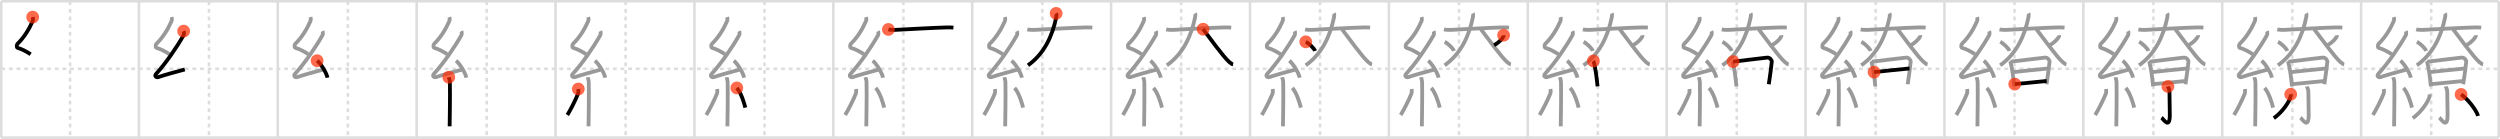 <svg width="1962px" height="109px" viewBox="0 0 1962 109" xmlns="http://www.w3.org/2000/svg" xmlns:xlink="http://www.w3.org/1999/xlink" xml:space="preserve" version="1.1"  baseProfile="full">
<line x1="1" y1="1" x2="1961" y2="1" style="stroke:#ddd;stroke-width:2" />
<line x1="1" y1="1" x2="1" y2="108" style="stroke:#ddd;stroke-width:2" />
<line x1="1" y1="108" x2="1961" y2="108" style="stroke:#ddd;stroke-width:2" />
<line x1="1961" y1="1" x2="1961" y2="108" style="stroke:#ddd;stroke-width:2" />
<line x1="109" y1="1" x2="109" y2="108" style="stroke:#ddd;stroke-width:2" />
<line x1="218" y1="1" x2="218" y2="108" style="stroke:#ddd;stroke-width:2" />
<line x1="327" y1="1" x2="327" y2="108" style="stroke:#ddd;stroke-width:2" />
<line x1="436" y1="1" x2="436" y2="108" style="stroke:#ddd;stroke-width:2" />
<line x1="545" y1="1" x2="545" y2="108" style="stroke:#ddd;stroke-width:2" />
<line x1="654" y1="1" x2="654" y2="108" style="stroke:#ddd;stroke-width:2" />
<line x1="763" y1="1" x2="763" y2="108" style="stroke:#ddd;stroke-width:2" />
<line x1="872" y1="1" x2="872" y2="108" style="stroke:#ddd;stroke-width:2" />
<line x1="981" y1="1" x2="981" y2="108" style="stroke:#ddd;stroke-width:2" />
<line x1="1090" y1="1" x2="1090" y2="108" style="stroke:#ddd;stroke-width:2" />
<line x1="1199" y1="1" x2="1199" y2="108" style="stroke:#ddd;stroke-width:2" />
<line x1="1308" y1="1" x2="1308" y2="108" style="stroke:#ddd;stroke-width:2" />
<line x1="1417" y1="1" x2="1417" y2="108" style="stroke:#ddd;stroke-width:2" />
<line x1="1526" y1="1" x2="1526" y2="108" style="stroke:#ddd;stroke-width:2" />
<line x1="1635" y1="1" x2="1635" y2="108" style="stroke:#ddd;stroke-width:2" />
<line x1="1744" y1="1" x2="1744" y2="108" style="stroke:#ddd;stroke-width:2" />
<line x1="1853" y1="1" x2="1853" y2="108" style="stroke:#ddd;stroke-width:2" />
<line x1="1" y1="54" x2="1961" y2="54" style="stroke:#ddd;stroke-width:2;stroke-dasharray:3 3" />
<line x1="55" y1="1" x2="55" y2="108" style="stroke:#ddd;stroke-width:2;stroke-dasharray:3 3" />
<line x1="164" y1="1" x2="164" y2="108" style="stroke:#ddd;stroke-width:2;stroke-dasharray:3 3" />
<line x1="273" y1="1" x2="273" y2="108" style="stroke:#ddd;stroke-width:2;stroke-dasharray:3 3" />
<line x1="382" y1="1" x2="382" y2="108" style="stroke:#ddd;stroke-width:2;stroke-dasharray:3 3" />
<line x1="491" y1="1" x2="491" y2="108" style="stroke:#ddd;stroke-width:2;stroke-dasharray:3 3" />
<line x1="600" y1="1" x2="600" y2="108" style="stroke:#ddd;stroke-width:2;stroke-dasharray:3 3" />
<line x1="709" y1="1" x2="709" y2="108" style="stroke:#ddd;stroke-width:2;stroke-dasharray:3 3" />
<line x1="818" y1="1" x2="818" y2="108" style="stroke:#ddd;stroke-width:2;stroke-dasharray:3 3" />
<line x1="927" y1="1" x2="927" y2="108" style="stroke:#ddd;stroke-width:2;stroke-dasharray:3 3" />
<line x1="1036" y1="1" x2="1036" y2="108" style="stroke:#ddd;stroke-width:2;stroke-dasharray:3 3" />
<line x1="1145" y1="1" x2="1145" y2="108" style="stroke:#ddd;stroke-width:2;stroke-dasharray:3 3" />
<line x1="1254" y1="1" x2="1254" y2="108" style="stroke:#ddd;stroke-width:2;stroke-dasharray:3 3" />
<line x1="1363" y1="1" x2="1363" y2="108" style="stroke:#ddd;stroke-width:2;stroke-dasharray:3 3" />
<line x1="1472" y1="1" x2="1472" y2="108" style="stroke:#ddd;stroke-width:2;stroke-dasharray:3 3" />
<line x1="1581" y1="1" x2="1581" y2="108" style="stroke:#ddd;stroke-width:2;stroke-dasharray:3 3" />
<line x1="1690" y1="1" x2="1690" y2="108" style="stroke:#ddd;stroke-width:2;stroke-dasharray:3 3" />
<line x1="1799" y1="1" x2="1799" y2="108" style="stroke:#ddd;stroke-width:2;stroke-dasharray:3 3" />
<line x1="1908" y1="1" x2="1908" y2="108" style="stroke:#ddd;stroke-width:2;stroke-dasharray:3 3" />
<path d="M25.64,13.42c0.37,1.23,0.39,2.15-0.19,3.5c-2.55,5.93-6.77,12.75-11.75,17.49c-0.69,0.66-0.74,2.85,0,3.09c3.94,1.23,6.97,2.86,10.35,5.12" style="fill:none;stroke:black;stroke-width:3" />
<circle cx="25.64" cy="13.42" r="5" stroke-width="0" fill="#FF2A00" opacity="0.7" />
<path d="M134.64,13.42c0.37,1.23,0.39,2.15-0.19,3.5c-2.55,5.93-6.77,12.75-11.75,17.49c-0.69,0.66-0.74,2.85,0,3.09c3.94,1.23,6.97,2.86,10.35,5.12" style="fill:none;stroke:#999;stroke-width:3" />
<path d="M144.14,24.43c0.28,0.58,0.35,2.46,0,3.09c-5.46,9.73-14.08,22.18-21.61,30.44c-1.72,1.89,0.43,2.98,1.55,2.59c4.71-1.61,14.88-4.49,20.93-6.03" style="fill:none;stroke:black;stroke-width:3" />
<circle cx="144.14" cy="24.43" r="5" stroke-width="0" fill="#FF2A00" opacity="0.7" />
<path d="M243.64,13.42c0.37,1.23,0.39,2.15-0.19,3.5c-2.55,5.93-6.77,12.75-11.75,17.49c-0.69,0.66-0.74,2.85,0,3.09c3.94,1.23,6.97,2.86,10.35,5.12" style="fill:none;stroke:#999;stroke-width:3" />
<path d="M253.14,24.43c0.28,0.58,0.35,2.46,0,3.09c-5.46,9.73-14.08,22.18-21.61,30.44c-1.72,1.89,0.43,2.98,1.55,2.59c4.71-1.61,14.88-4.49,20.93-6.03" style="fill:none;stroke:#999;stroke-width:3" />
<path d="M248.88,47.63c3.04,2.44,7.36,9.54,8.12,13.33" style="fill:none;stroke:black;stroke-width:3" />
<circle cx="248.88" cy="47.63" r="5" stroke-width="0" fill="#FF2A00" opacity="0.7" />
<path d="M352.64,13.42c0.37,1.23,0.39,2.15-0.19,3.5c-2.55,5.93-6.77,12.75-11.75,17.49c-0.69,0.66-0.74,2.85,0,3.09c3.94,1.23,6.97,2.86,10.35,5.12" style="fill:none;stroke:#999;stroke-width:3" />
<path d="M362.14,24.43c0.28,0.58,0.35,2.46,0,3.09c-5.46,9.73-14.08,22.18-21.61,30.44c-1.72,1.89,0.43,2.98,1.55,2.59c4.71-1.61,14.88-4.49,20.93-6.03" style="fill:none;stroke:#999;stroke-width:3" />
<path d="M357.88,47.63c3.04,2.44,7.36,9.54,8.12,13.33" style="fill:none;stroke:#999;stroke-width:3" />
<path d="M352.21,60.62c0.06,0.36,0.8,1.85,0.85,4.09c0.27,10.79-0.18,30.79-0.18,34.46" style="fill:none;stroke:black;stroke-width:3" />
<circle cx="352.21" cy="60.62" r="5" stroke-width="0" fill="#FF2A00" opacity="0.7" />
<path d="M461.64,13.42c0.37,1.23,0.39,2.15-0.19,3.5c-2.55,5.93-6.77,12.75-11.75,17.49c-0.69,0.66-0.74,2.85,0,3.09c3.94,1.23,6.97,2.86,10.35,5.12" style="fill:none;stroke:#999;stroke-width:3" />
<path d="M471.14,24.43c0.28,0.58,0.35,2.46,0,3.09c-5.46,9.73-14.08,22.18-21.61,30.44c-1.72,1.89,0.43,2.98,1.55,2.59c4.71-1.61,14.88-4.49,20.93-6.03" style="fill:none;stroke:#999;stroke-width:3" />
<path d="M466.88,47.63c3.04,2.44,7.36,9.54,8.12,13.33" style="fill:none;stroke:#999;stroke-width:3" />
<path d="M461.21,60.62c0.06,0.36,0.8,1.85,0.85,4.09c0.27,10.79-0.18,30.79-0.18,34.46" style="fill:none;stroke:#999;stroke-width:3" />
<path d="M453.86,69.85c0.14,0.96,0.12,2.84-0.14,3.52C452.0,77.83,447.69,86.42,445.25,90.25" style="fill:none;stroke:black;stroke-width:3" />
<circle cx="453.86" cy="69.85" r="5" stroke-width="0" fill="#FF2A00" opacity="0.7" />
<path d="M570.64,13.42c0.37,1.23,0.39,2.15-0.19,3.5c-2.55,5.93-6.77,12.75-11.75,17.49c-0.69,0.66-0.74,2.85,0,3.09c3.94,1.23,6.97,2.86,10.35,5.12" style="fill:none;stroke:#999;stroke-width:3" />
<path d="M580.14,24.43c0.28,0.58,0.35,2.46,0,3.09c-5.46,9.73-14.08,22.18-21.61,30.44c-1.72,1.89,0.43,2.98,1.55,2.59c4.71-1.61,14.88-4.49,20.93-6.03" style="fill:none;stroke:#999;stroke-width:3" />
<path d="M575.88,47.63c3.04,2.44,7.36,9.54,8.12,13.33" style="fill:none;stroke:#999;stroke-width:3" />
<path d="M570.21,60.62c0.06,0.36,0.8,1.85,0.85,4.09c0.27,10.79-0.18,30.79-0.18,34.46" style="fill:none;stroke:#999;stroke-width:3" />
<path d="M562.86,69.85c0.14,0.96,0.12,2.84-0.14,3.52C561.0,77.83,556.69,86.42,554.25,90.25" style="fill:none;stroke:#999;stroke-width:3" />
<path d="M578.25,69c3.34,3.66,5.9,12.16,6.67,15.47" style="fill:none;stroke:black;stroke-width:3" />
<circle cx="578.25" cy="69.0" r="5" stroke-width="0" fill="#FF2A00" opacity="0.7" />
<path d="M679.64,13.42c0.37,1.23,0.39,2.15-0.19,3.5c-2.55,5.93-6.77,12.75-11.75,17.49c-0.69,0.66-0.74,2.85,0,3.09c3.94,1.23,6.97,2.86,10.35,5.12" style="fill:none;stroke:#999;stroke-width:3" />
<path d="M689.14,24.43c0.28,0.58,0.35,2.46,0,3.09c-5.46,9.73-14.08,22.18-21.61,30.44c-1.72,1.89,0.43,2.98,1.55,2.59c4.71-1.61,14.88-4.49,20.93-6.03" style="fill:none;stroke:#999;stroke-width:3" />
<path d="M684.88,47.63c3.04,2.44,7.36,9.54,8.12,13.33" style="fill:none;stroke:#999;stroke-width:3" />
<path d="M679.21,60.62c0.06,0.36,0.8,1.85,0.85,4.09c0.27,10.79-0.18,30.79-0.18,34.46" style="fill:none;stroke:#999;stroke-width:3" />
<path d="M671.86,69.85c0.14,0.96,0.12,2.84-0.14,3.52C670.0,77.83,665.69,86.42,663.25,90.25" style="fill:none;stroke:#999;stroke-width:3" />
<path d="M687.25,69c3.34,3.66,5.9,12.16,6.67,15.47" style="fill:none;stroke:#999;stroke-width:3" />
<path d="M697.21,23.1c0.89,0.21,3.27,0.47,5.16,0.37c12.79-0.64,29.06-1.63,40.54-1.94c1.97-0.05,3.56-0.03,5.34,0.14" style="fill:none;stroke:black;stroke-width:3" />
<circle cx="697.21" cy="23.1" r="5" stroke-width="0" fill="#FF2A00" opacity="0.7" />
<path d="M788.64,13.42c0.37,1.23,0.39,2.15-0.19,3.5c-2.55,5.93-6.77,12.75-11.75,17.49c-0.69,0.66-0.74,2.85,0,3.09c3.94,1.23,6.97,2.86,10.35,5.12" style="fill:none;stroke:#999;stroke-width:3" />
<path d="M798.14,24.43c0.28,0.58,0.35,2.46,0,3.09c-5.46,9.73-14.08,22.18-21.61,30.44c-1.72,1.89,0.43,2.98,1.55,2.59c4.71-1.61,14.88-4.49,20.93-6.03" style="fill:none;stroke:#999;stroke-width:3" />
<path d="M793.88,47.63c3.04,2.44,7.36,9.54,8.12,13.33" style="fill:none;stroke:#999;stroke-width:3" />
<path d="M788.21,60.62c0.06,0.36,0.8,1.85,0.85,4.09c0.27,10.79-0.18,30.79-0.18,34.46" style="fill:none;stroke:#999;stroke-width:3" />
<path d="M780.86,69.85c0.14,0.96,0.12,2.84-0.14,3.52C779.0,77.83,774.69,86.42,772.25,90.25" style="fill:none;stroke:#999;stroke-width:3" />
<path d="M796.25,69c3.34,3.66,5.9,12.16,6.67,15.47" style="fill:none;stroke:#999;stroke-width:3" />
<path d="M806.21,23.1c0.89,0.21,3.27,0.47,5.16,0.37c12.79-0.64,29.06-1.63,40.54-1.94c1.97-0.05,3.56-0.03,5.34,0.14" style="fill:none;stroke:#999;stroke-width:3" />
<path d="M828.85,10.5c0.33,0.56,0.36,1.68,0.12,2.86c-3.04,14.93-9.5,28.87-22.22,37.89" style="fill:none;stroke:black;stroke-width:3" />
<circle cx="828.85" cy="10.5" r="5" stroke-width="0" fill="#FF2A00" opacity="0.7" />
<path d="M897.64,13.42c0.37,1.23,0.39,2.15-0.19,3.5c-2.55,5.93-6.77,12.75-11.75,17.49c-0.69,0.66-0.74,2.85,0,3.09c3.94,1.23,6.97,2.86,10.35,5.12" style="fill:none;stroke:#999;stroke-width:3" />
<path d="M907.14,24.43c0.28,0.58,0.35,2.46,0,3.09c-5.46,9.73-14.08,22.18-21.61,30.44c-1.72,1.89,0.43,2.98,1.55,2.59c4.71-1.61,14.88-4.49,20.93-6.03" style="fill:none;stroke:#999;stroke-width:3" />
<path d="M902.88,47.63c3.04,2.44,7.36,9.54,8.12,13.33" style="fill:none;stroke:#999;stroke-width:3" />
<path d="M897.21,60.62c0.06,0.36,0.8,1.85,0.85,4.09c0.27,10.79-0.18,30.79-0.18,34.46" style="fill:none;stroke:#999;stroke-width:3" />
<path d="M889.86,69.85c0.14,0.96,0.12,2.84-0.14,3.52C888.0,77.83,883.69,86.42,881.25,90.25" style="fill:none;stroke:#999;stroke-width:3" />
<path d="M905.25,69c3.34,3.66,5.9,12.16,6.67,15.47" style="fill:none;stroke:#999;stroke-width:3" />
<path d="M915.21,23.1c0.89,0.21,3.27,0.47,5.16,0.37c12.79-0.64,29.06-1.63,40.54-1.94c1.97-0.05,3.56-0.03,5.34,0.14" style="fill:none;stroke:#999;stroke-width:3" />
<path d="M937.85,10.5c0.33,0.56,0.36,1.68,0.12,2.86c-3.04,14.93-9.5,28.87-22.22,37.89" style="fill:none;stroke:#999;stroke-width:3" />
<path d="M944.18,22.92c4.77,6.13,15.89,21.74,20.65,25.84c1.62,1.39,2.18,1.6,2.92,1.73" style="fill:none;stroke:black;stroke-width:3" />
<circle cx="944.18" cy="22.92" r="5" stroke-width="0" fill="#FF2A00" opacity="0.7" />
<path d="M1006.64,13.42c0.37,1.23,0.39,2.15-0.19,3.5c-2.55,5.93-6.77,12.75-11.75,17.49c-0.69,0.66-0.74,2.85,0,3.09c3.94,1.23,6.97,2.86,10.35,5.12" style="fill:none;stroke:#999;stroke-width:3" />
<path d="M1016.14,24.43c0.28,0.58,0.35,2.46,0,3.09c-5.46,9.73-14.08,22.18-21.61,30.44c-1.72,1.89,0.43,2.98,1.55,2.59c4.71-1.61,14.88-4.49,20.93-6.03" style="fill:none;stroke:#999;stroke-width:3" />
<path d="M1011.88,47.63c3.04,2.44,7.36,9.54,8.12,13.33" style="fill:none;stroke:#999;stroke-width:3" />
<path d="M1006.21,60.62c0.06,0.36,0.8,1.85,0.85,4.09c0.27,10.79-0.18,30.79-0.18,34.46" style="fill:none;stroke:#999;stroke-width:3" />
<path d="M998.86,69.85c0.14,0.96,0.12,2.84-0.14,3.52C997.0,77.83,992.69,86.42,990.25,90.25" style="fill:none;stroke:#999;stroke-width:3" />
<path d="M1014.25,69c3.34,3.66,5.9,12.16,6.67,15.47" style="fill:none;stroke:#999;stroke-width:3" />
<path d="M1024.21,23.1c0.89,0.21,3.27,0.47,5.16,0.37c12.79-0.64,29.06-1.63,40.54-1.94c1.97-0.05,3.56-0.03,5.34,0.14" style="fill:none;stroke:#999;stroke-width:3" />
<path d="M1046.85,10.5c0.33,0.56,0.36,1.68,0.12,2.86c-3.04,14.93-9.5,28.87-22.22,37.89" style="fill:none;stroke:#999;stroke-width:3" />
<path d="M1053.18,22.92c4.77,6.13,15.89,21.74,20.65,25.84c1.62,1.39,2.18,1.6,2.92,1.73" style="fill:none;stroke:#999;stroke-width:3" />
<path d="M1024.77,32.83c2.57,1.26,6.65,5.18,7.29,7.13" style="fill:none;stroke:black;stroke-width:3" />
<circle cx="1024.77" cy="32.83" r="5" stroke-width="0" fill="#FF2A00" opacity="0.7" />
<path d="M1115.64,13.42c0.37,1.23,0.39,2.15-0.19,3.5c-2.55,5.93-6.77,12.75-11.75,17.49c-0.69,0.66-0.74,2.85,0,3.09c3.94,1.23,6.97,2.86,10.35,5.12" style="fill:none;stroke:#999;stroke-width:3" />
<path d="M1125.14,24.43c0.28,0.58,0.35,2.46,0,3.09c-5.46,9.73-14.08,22.18-21.61,30.44c-1.72,1.89,0.43,2.98,1.55,2.59c4.71-1.61,14.88-4.49,20.93-6.03" style="fill:none;stroke:#999;stroke-width:3" />
<path d="M1120.88,47.63c3.04,2.44,7.36,9.54,8.12,13.33" style="fill:none;stroke:#999;stroke-width:3" />
<path d="M1115.21,60.62c0.06,0.36,0.8,1.85,0.85,4.09c0.27,10.79-0.18,30.79-0.18,34.46" style="fill:none;stroke:#999;stroke-width:3" />
<path d="M1107.86,69.85c0.14,0.96,0.12,2.84-0.14,3.52C1106.0,77.83,1101.69,86.42,1099.25,90.25" style="fill:none;stroke:#999;stroke-width:3" />
<path d="M1123.25,69c3.34,3.66,5.9,12.16,6.67,15.47" style="fill:none;stroke:#999;stroke-width:3" />
<path d="M1133.21,23.1c0.89,0.21,3.27,0.47,5.16,0.37c12.79-0.64,29.06-1.63,40.54-1.94c1.97-0.05,3.56-0.03,5.34,0.14" style="fill:none;stroke:#999;stroke-width:3" />
<path d="M1155.85,10.5c0.33,0.56,0.36,1.68,0.12,2.86c-3.04,14.93-9.5,28.87-22.22,37.89" style="fill:none;stroke:#999;stroke-width:3" />
<path d="M1162.18,22.92c4.77,6.13,15.89,21.74,20.65,25.84c1.62,1.39,2.18,1.6,2.92,1.73" style="fill:none;stroke:#999;stroke-width:3" />
<path d="M1133.77,32.83c2.57,1.26,6.65,5.18,7.29,7.13" style="fill:none;stroke:#999;stroke-width:3" />
<path d="M1180.03,27.64c0.02,0.18,0.04,0.48-0.04,0.74c-0.51,1.56-3.43,4.99-7.43,7.08" style="fill:none;stroke:black;stroke-width:3" />
<circle cx="1180.03" cy="27.64" r="5" stroke-width="0" fill="#FF2A00" opacity="0.7" />
<path d="M1224.64,13.42c0.37,1.23,0.39,2.15-0.19,3.5c-2.55,5.93-6.77,12.75-11.75,17.49c-0.69,0.66-0.74,2.85,0,3.09c3.94,1.23,6.97,2.86,10.35,5.12" style="fill:none;stroke:#999;stroke-width:3" />
<path d="M1234.14,24.43c0.28,0.58,0.35,2.46,0,3.09c-5.46,9.73-14.08,22.18-21.61,30.44c-1.72,1.89,0.43,2.98,1.55,2.59c4.71-1.61,14.88-4.49,20.93-6.03" style="fill:none;stroke:#999;stroke-width:3" />
<path d="M1229.88,47.63c3.04,2.44,7.36,9.54,8.12,13.33" style="fill:none;stroke:#999;stroke-width:3" />
<path d="M1224.21,60.62c0.06,0.36,0.8,1.85,0.85,4.09c0.27,10.79-0.18,30.79-0.18,34.46" style="fill:none;stroke:#999;stroke-width:3" />
<path d="M1216.86,69.85c0.14,0.96,0.12,2.84-0.14,3.52C1215.0,77.83,1210.69,86.42,1208.25,90.25" style="fill:none;stroke:#999;stroke-width:3" />
<path d="M1232.25,69c3.34,3.66,5.9,12.16,6.67,15.47" style="fill:none;stroke:#999;stroke-width:3" />
<path d="M1242.21,23.1c0.89,0.21,3.27,0.47,5.16,0.37c12.79-0.64,29.06-1.63,40.54-1.94c1.97-0.05,3.56-0.03,5.34,0.14" style="fill:none;stroke:#999;stroke-width:3" />
<path d="M1264.85,10.5c0.33,0.56,0.36,1.68,0.12,2.86c-3.04,14.93-9.5,28.87-22.22,37.89" style="fill:none;stroke:#999;stroke-width:3" />
<path d="M1271.18,22.92c4.77,6.13,15.89,21.74,20.65,25.84c1.62,1.39,2.18,1.6,2.92,1.73" style="fill:none;stroke:#999;stroke-width:3" />
<path d="M1242.77,32.83c2.57,1.26,6.65,5.18,7.29,7.13" style="fill:none;stroke:#999;stroke-width:3" />
<path d="M1289.03,27.64c0.02,0.18,0.04,0.48-0.04,0.74c-0.51,1.56-3.43,4.99-7.43,7.08" style="fill:none;stroke:#999;stroke-width:3" />
<path d="M1250.49,47.84c0.25,0.38,0.25,0.65,0.39,1.13c1.12,3.95,2.18,11.44,2.88,18.82" style="fill:none;stroke:black;stroke-width:3" />
<circle cx="1250.49" cy="47.84" r="5" stroke-width="0" fill="#FF2A00" opacity="0.7" />
<path d="M1333.64,13.42c0.37,1.23,0.39,2.15-0.19,3.5c-2.55,5.93-6.77,12.75-11.75,17.49c-0.69,0.66-0.74,2.85,0,3.09c3.94,1.23,6.97,2.86,10.35,5.12" style="fill:none;stroke:#999;stroke-width:3" />
<path d="M1343.14,24.43c0.28,0.58,0.35,2.46,0,3.09c-5.46,9.73-14.08,22.18-21.61,30.44c-1.72,1.89,0.43,2.98,1.55,2.59c4.71-1.61,14.88-4.49,20.93-6.03" style="fill:none;stroke:#999;stroke-width:3" />
<path d="M1338.88,47.63c3.04,2.44,7.36,9.54,8.12,13.33" style="fill:none;stroke:#999;stroke-width:3" />
<path d="M1333.21,60.62c0.06,0.36,0.8,1.85,0.85,4.09c0.27,10.79-0.18,30.79-0.18,34.46" style="fill:none;stroke:#999;stroke-width:3" />
<path d="M1325.86,69.85c0.14,0.96,0.12,2.84-0.14,3.52C1324.0,77.83,1319.69,86.42,1317.25,90.25" style="fill:none;stroke:#999;stroke-width:3" />
<path d="M1341.25,69c3.34,3.66,5.9,12.16,6.67,15.47" style="fill:none;stroke:#999;stroke-width:3" />
<path d="M1351.21,23.1c0.89,0.21,3.27,0.47,5.16,0.37c12.79-0.64,29.06-1.63,40.54-1.94c1.97-0.05,3.56-0.03,5.34,0.14" style="fill:none;stroke:#999;stroke-width:3" />
<path d="M1373.85,10.5c0.33,0.56,0.36,1.68,0.12,2.86c-3.04,14.93-9.5,28.87-22.22,37.89" style="fill:none;stroke:#999;stroke-width:3" />
<path d="M1380.18,22.92c4.77,6.13,15.89,21.74,20.65,25.84c1.62,1.39,2.18,1.6,2.92,1.73" style="fill:none;stroke:#999;stroke-width:3" />
<path d="M1351.77,32.83c2.57,1.26,6.65,5.18,7.29,7.13" style="fill:none;stroke:#999;stroke-width:3" />
<path d="M1398.03,27.64c0.02,0.18,0.04,0.48-0.04,0.74c-0.51,1.56-3.43,4.99-7.43,7.08" style="fill:none;stroke:#999;stroke-width:3" />
<path d="M1359.49,47.84c0.25,0.38,0.25,0.65,0.39,1.13c1.12,3.95,2.18,11.44,2.88,18.82" style="fill:none;stroke:#999;stroke-width:3" />
<path d="M1360.16,48.37c7.87-0.91,20.82-2.4,26.69-3.17c2.16-0.28,3.76,2.21,3.65,3.21c-0.41,3.65-1.36,11.61-2.35,17.71" style="fill:none;stroke:black;stroke-width:3" />
<circle cx="1360.16" cy="48.37" r="5" stroke-width="0" fill="#FF2A00" opacity="0.7" />
<path d="M1442.64,13.42c0.37,1.23,0.39,2.15-0.19,3.5c-2.55,5.93-6.77,12.75-11.75,17.49c-0.69,0.66-0.74,2.85,0,3.09c3.94,1.23,6.97,2.86,10.35,5.12" style="fill:none;stroke:#999;stroke-width:3" />
<path d="M1452.14,24.43c0.28,0.58,0.35,2.46,0,3.09c-5.46,9.73-14.08,22.18-21.61,30.44c-1.72,1.89,0.43,2.98,1.55,2.59c4.71-1.61,14.88-4.49,20.93-6.03" style="fill:none;stroke:#999;stroke-width:3" />
<path d="M1447.88,47.63c3.04,2.44,7.36,9.54,8.12,13.33" style="fill:none;stroke:#999;stroke-width:3" />
<path d="M1442.21,60.62c0.06,0.36,0.8,1.85,0.85,4.09c0.27,10.79-0.18,30.79-0.18,34.46" style="fill:none;stroke:#999;stroke-width:3" />
<path d="M1434.86,69.85c0.14,0.96,0.12,2.84-0.14,3.52C1433.0,77.83,1428.69,86.42,1426.25,90.25" style="fill:none;stroke:#999;stroke-width:3" />
<path d="M1450.25,69c3.34,3.66,5.9,12.16,6.67,15.47" style="fill:none;stroke:#999;stroke-width:3" />
<path d="M1460.21,23.1c0.89,0.21,3.27,0.47,5.16,0.37c12.79-0.64,29.06-1.63,40.54-1.94c1.97-0.05,3.56-0.03,5.34,0.14" style="fill:none;stroke:#999;stroke-width:3" />
<path d="M1482.85,10.5c0.33,0.56,0.36,1.68,0.12,2.86c-3.04,14.93-9.5,28.87-22.22,37.89" style="fill:none;stroke:#999;stroke-width:3" />
<path d="M1489.18,22.92c4.77,6.13,15.89,21.74,20.65,25.84c1.62,1.39,2.18,1.6,2.92,1.73" style="fill:none;stroke:#999;stroke-width:3" />
<path d="M1460.77,32.83c2.57,1.26,6.65,5.18,7.29,7.13" style="fill:none;stroke:#999;stroke-width:3" />
<path d="M1507.03,27.64c0.02,0.18,0.04,0.48-0.04,0.74c-0.51,1.56-3.43,4.99-7.43,7.08" style="fill:none;stroke:#999;stroke-width:3" />
<path d="M1468.49,47.84c0.25,0.38,0.25,0.65,0.39,1.13c1.12,3.95,2.18,11.44,2.88,18.82" style="fill:none;stroke:#999;stroke-width:3" />
<path d="M1469.16,48.37c7.87-0.91,20.82-2.4,26.69-3.17c2.16-0.28,3.76,2.21,3.65,3.21c-0.41,3.65-1.36,11.61-2.35,17.71" style="fill:none;stroke:#999;stroke-width:3" />
<path d="M1470.78,56.61c2.62-0.33,25.66-2.75,27.82-2.89" style="fill:none;stroke:black;stroke-width:3" />
<circle cx="1470.78" cy="56.61" r="5" stroke-width="0" fill="#FF2A00" opacity="0.7" />
<path d="M1551.64,13.42c0.37,1.23,0.39,2.15-0.19,3.5c-2.55,5.93-6.77,12.75-11.75,17.49c-0.69,0.66-0.74,2.85,0,3.09c3.94,1.23,6.97,2.86,10.35,5.12" style="fill:none;stroke:#999;stroke-width:3" />
<path d="M1561.14,24.43c0.28,0.58,0.35,2.46,0,3.09c-5.46,9.73-14.08,22.18-21.61,30.44c-1.72,1.89,0.43,2.98,1.55,2.59c4.71-1.61,14.88-4.49,20.93-6.03" style="fill:none;stroke:#999;stroke-width:3" />
<path d="M1556.88,47.63c3.04,2.44,7.36,9.54,8.12,13.33" style="fill:none;stroke:#999;stroke-width:3" />
<path d="M1551.21,60.62c0.06,0.36,0.8,1.85,0.85,4.09c0.27,10.79-0.18,30.79-0.18,34.46" style="fill:none;stroke:#999;stroke-width:3" />
<path d="M1543.86,69.85c0.14,0.96,0.12,2.84-0.14,3.52C1542.0,77.83,1537.69,86.42,1535.25,90.25" style="fill:none;stroke:#999;stroke-width:3" />
<path d="M1559.25,69c3.34,3.66,5.9,12.16,6.67,15.47" style="fill:none;stroke:#999;stroke-width:3" />
<path d="M1569.21,23.1c0.89,0.21,3.27,0.47,5.16,0.37c12.79-0.64,29.06-1.63,40.54-1.94c1.97-0.05,3.56-0.03,5.34,0.14" style="fill:none;stroke:#999;stroke-width:3" />
<path d="M1591.85,10.5c0.33,0.56,0.36,1.68,0.12,2.86c-3.04,14.93-9.5,28.87-22.22,37.89" style="fill:none;stroke:#999;stroke-width:3" />
<path d="M1598.18,22.92c4.77,6.13,15.89,21.74,20.65,25.84c1.62,1.39,2.18,1.6,2.92,1.73" style="fill:none;stroke:#999;stroke-width:3" />
<path d="M1569.77,32.83c2.57,1.26,6.65,5.18,7.29,7.13" style="fill:none;stroke:#999;stroke-width:3" />
<path d="M1616.03,27.64c0.02,0.18,0.04,0.48-0.04,0.74c-0.51,1.56-3.43,4.99-7.43,7.08" style="fill:none;stroke:#999;stroke-width:3" />
<path d="M1577.49,47.84c0.25,0.38,0.25,0.65,0.39,1.13c1.12,3.95,2.18,11.44,2.88,18.82" style="fill:none;stroke:#999;stroke-width:3" />
<path d="M1578.16,48.37c7.87-0.91,20.82-2.4,26.69-3.17c2.16-0.28,3.76,2.21,3.65,3.21c-0.41,3.65-1.36,11.61-2.35,17.71" style="fill:none;stroke:#999;stroke-width:3" />
<path d="M1579.78,56.61c2.62-0.33,25.66-2.75,27.82-2.89" style="fill:none;stroke:#999;stroke-width:3" />
<path d="M1581.17,66.01c5.63-0.43,17.3-1.75,25.08-2.46" style="fill:none;stroke:black;stroke-width:3" />
<circle cx="1581.17" cy="66.01" r="5" stroke-width="0" fill="#FF2A00" opacity="0.7" />
<path d="M1660.64,13.42c0.37,1.23,0.39,2.15-0.19,3.5c-2.55,5.93-6.77,12.75-11.75,17.49c-0.69,0.66-0.74,2.85,0,3.09c3.94,1.23,6.97,2.86,10.35,5.12" style="fill:none;stroke:#999;stroke-width:3" />
<path d="M1670.14,24.43c0.28,0.58,0.35,2.46,0,3.09c-5.46,9.73-14.08,22.18-21.61,30.44c-1.72,1.89,0.43,2.98,1.55,2.59c4.71-1.61,14.88-4.49,20.93-6.03" style="fill:none;stroke:#999;stroke-width:3" />
<path d="M1665.88,47.63c3.04,2.44,7.36,9.54,8.12,13.33" style="fill:none;stroke:#999;stroke-width:3" />
<path d="M1660.21,60.62c0.06,0.36,0.8,1.85,0.85,4.09c0.27,10.79-0.18,30.79-0.18,34.46" style="fill:none;stroke:#999;stroke-width:3" />
<path d="M1652.86,69.85c0.14,0.96,0.12,2.84-0.14,3.52C1651.0,77.83,1646.69,86.42,1644.25,90.25" style="fill:none;stroke:#999;stroke-width:3" />
<path d="M1668.25,69c3.34,3.66,5.9,12.16,6.67,15.47" style="fill:none;stroke:#999;stroke-width:3" />
<path d="M1678.21,23.1c0.89,0.21,3.27,0.47,5.16,0.37c12.79-0.64,29.06-1.63,40.54-1.94c1.97-0.05,3.56-0.03,5.34,0.14" style="fill:none;stroke:#999;stroke-width:3" />
<path d="M1700.85,10.5c0.33,0.56,0.36,1.68,0.12,2.86c-3.04,14.93-9.5,28.87-22.22,37.89" style="fill:none;stroke:#999;stroke-width:3" />
<path d="M1707.18,22.92c4.77,6.13,15.89,21.74,20.65,25.84c1.62,1.39,2.18,1.6,2.92,1.73" style="fill:none;stroke:#999;stroke-width:3" />
<path d="M1678.77,32.83c2.57,1.26,6.65,5.18,7.29,7.13" style="fill:none;stroke:#999;stroke-width:3" />
<path d="M1725.03,27.64c0.02,0.18,0.04,0.48-0.04,0.74c-0.51,1.56-3.43,4.99-7.43,7.08" style="fill:none;stroke:#999;stroke-width:3" />
<path d="M1686.49,47.84c0.25,0.38,0.25,0.65,0.39,1.13c1.12,3.95,2.18,11.44,2.88,18.82" style="fill:none;stroke:#999;stroke-width:3" />
<path d="M1687.16,48.37c7.87-0.91,20.82-2.4,26.69-3.17c2.16-0.28,3.76,2.21,3.65,3.21c-0.41,3.65-1.36,11.61-2.35,17.71" style="fill:none;stroke:#999;stroke-width:3" />
<path d="M1688.78,56.61c2.62-0.33,25.66-2.75,27.82-2.89" style="fill:none;stroke:#999;stroke-width:3" />
<path d="M1690.17,66.01c5.63-0.43,17.3-1.75,25.08-2.46" style="fill:none;stroke:#999;stroke-width:3" />
<path d="M1701.38,67.87c0.08,0.38,1.23,1.96,1.23,4.36c0,4.53,0.25,13.99,0.25,17.9c0,11.87-5.04,3.19-6.51,2.2" style="fill:none;stroke:black;stroke-width:3" />
<circle cx="1701.38" cy="67.87" r="5" stroke-width="0" fill="#FF2A00" opacity="0.7" />
<path d="M1769.64,13.42c0.37,1.23,0.39,2.15-0.19,3.5c-2.55,5.93-6.77,12.75-11.75,17.49c-0.69,0.66-0.74,2.85,0,3.09c3.94,1.23,6.97,2.86,10.35,5.12" style="fill:none;stroke:#999;stroke-width:3" />
<path d="M1779.14,24.43c0.28,0.58,0.35,2.46,0,3.09c-5.46,9.73-14.08,22.18-21.61,30.44c-1.72,1.89,0.43,2.98,1.55,2.59c4.71-1.61,14.88-4.49,20.93-6.03" style="fill:none;stroke:#999;stroke-width:3" />
<path d="M1774.88,47.63c3.04,2.44,7.36,9.54,8.12,13.33" style="fill:none;stroke:#999;stroke-width:3" />
<path d="M1769.21,60.62c0.06,0.36,0.8,1.85,0.85,4.09c0.27,10.79-0.18,30.79-0.18,34.46" style="fill:none;stroke:#999;stroke-width:3" />
<path d="M1761.86,69.85c0.14,0.96,0.12,2.84-0.14,3.52C1760.0,77.83,1755.69,86.42,1753.25,90.25" style="fill:none;stroke:#999;stroke-width:3" />
<path d="M1777.25,69c3.34,3.66,5.9,12.16,6.67,15.47" style="fill:none;stroke:#999;stroke-width:3" />
<path d="M1787.21,23.1c0.89,0.21,3.27,0.47,5.16,0.37c12.79-0.64,29.06-1.63,40.54-1.94c1.97-0.05,3.56-0.03,5.34,0.14" style="fill:none;stroke:#999;stroke-width:3" />
<path d="M1809.85,10.5c0.33,0.56,0.36,1.68,0.12,2.86c-3.04,14.93-9.5,28.87-22.22,37.89" style="fill:none;stroke:#999;stroke-width:3" />
<path d="M1816.18,22.92c4.77,6.13,15.89,21.74,20.65,25.84c1.62,1.39,2.18,1.6,2.92,1.73" style="fill:none;stroke:#999;stroke-width:3" />
<path d="M1787.77,32.83c2.57,1.26,6.65,5.18,7.29,7.13" style="fill:none;stroke:#999;stroke-width:3" />
<path d="M1834.03,27.64c0.02,0.18,0.04,0.48-0.04,0.74c-0.51,1.56-3.43,4.99-7.43,7.08" style="fill:none;stroke:#999;stroke-width:3" />
<path d="M1795.49,47.84c0.25,0.38,0.25,0.65,0.39,1.13c1.12,3.95,2.18,11.44,2.88,18.82" style="fill:none;stroke:#999;stroke-width:3" />
<path d="M1796.16,48.37c7.87-0.91,20.82-2.4,26.69-3.17c2.16-0.28,3.76,2.21,3.65,3.21c-0.41,3.65-1.36,11.61-2.35,17.71" style="fill:none;stroke:#999;stroke-width:3" />
<path d="M1797.78,56.61c2.62-0.33,25.66-2.75,27.82-2.89" style="fill:none;stroke:#999;stroke-width:3" />
<path d="M1799.17,66.01c5.63-0.43,17.3-1.75,25.08-2.46" style="fill:none;stroke:#999;stroke-width:3" />
<path d="M1810.38,67.87c0.08,0.38,1.23,1.96,1.23,4.36c0,4.53,0.25,13.99,0.25,17.9c0,11.87-5.04,3.19-6.51,2.2" style="fill:none;stroke:#999;stroke-width:3" />
<path d="M1797.76,74c0.04,0.44,0.08,1.14-0.07,1.77c-0.9,3.74-6.09,11.95-13.18,16.98" style="fill:none;stroke:black;stroke-width:3" />
<circle cx="1797.76" cy="74.0" r="5" stroke-width="0" fill="#FF2A00" opacity="0.7" />
<path d="M1878.64,13.42c0.37,1.23,0.39,2.15-0.19,3.5c-2.55,5.93-6.77,12.75-11.75,17.49c-0.69,0.66-0.74,2.85,0,3.09c3.94,1.23,6.97,2.86,10.35,5.12" style="fill:none;stroke:#999;stroke-width:3" />
<path d="M1888.14,24.43c0.28,0.58,0.35,2.46,0,3.09c-5.46,9.73-14.08,22.18-21.61,30.44c-1.72,1.89,0.43,2.98,1.55,2.59c4.71-1.61,14.88-4.49,20.93-6.03" style="fill:none;stroke:#999;stroke-width:3" />
<path d="M1883.88,47.63c3.04,2.44,7.36,9.54,8.12,13.33" style="fill:none;stroke:#999;stroke-width:3" />
<path d="M1878.21,60.62c0.06,0.36,0.8,1.85,0.85,4.09c0.27,10.79-0.18,30.79-0.18,34.46" style="fill:none;stroke:#999;stroke-width:3" />
<path d="M1870.86,69.85c0.14,0.96,0.12,2.84-0.14,3.52C1869.0,77.83,1864.69,86.42,1862.25,90.25" style="fill:none;stroke:#999;stroke-width:3" />
<path d="M1886.25,69c3.34,3.66,5.9,12.16,6.67,15.47" style="fill:none;stroke:#999;stroke-width:3" />
<path d="M1896.21,23.1c0.89,0.21,3.27,0.47,5.16,0.37c12.79-0.64,29.06-1.63,40.54-1.94c1.97-0.05,3.56-0.03,5.34,0.14" style="fill:none;stroke:#999;stroke-width:3" />
<path d="M1918.85,10.5c0.33,0.56,0.36,1.68,0.12,2.86c-3.04,14.93-9.5,28.87-22.22,37.89" style="fill:none;stroke:#999;stroke-width:3" />
<path d="M1925.18,22.92c4.77,6.13,15.89,21.74,20.65,25.84c1.62,1.39,2.18,1.6,2.92,1.73" style="fill:none;stroke:#999;stroke-width:3" />
<path d="M1896.77,32.83c2.57,1.26,6.65,5.18,7.29,7.13" style="fill:none;stroke:#999;stroke-width:3" />
<path d="M1943.03,27.64c0.02,0.18,0.04,0.48-0.04,0.74c-0.51,1.56-3.43,4.99-7.43,7.08" style="fill:none;stroke:#999;stroke-width:3" />
<path d="M1904.49,47.84c0.25,0.38,0.25,0.65,0.39,1.13c1.12,3.95,2.18,11.44,2.88,18.82" style="fill:none;stroke:#999;stroke-width:3" />
<path d="M1905.16,48.37c7.87-0.91,20.82-2.4,26.69-3.17c2.16-0.28,3.76,2.21,3.65,3.21c-0.41,3.65-1.36,11.61-2.35,17.71" style="fill:none;stroke:#999;stroke-width:3" />
<path d="M1906.78,56.61c2.62-0.33,25.66-2.75,27.82-2.89" style="fill:none;stroke:#999;stroke-width:3" />
<path d="M1908.17,66.01c5.63-0.43,17.3-1.75,25.08-2.46" style="fill:none;stroke:#999;stroke-width:3" />
<path d="M1919.38,67.87c0.08,0.38,1.23,1.96,1.23,4.36c0,4.53,0.25,13.99,0.25,17.9c0,11.87-5.04,3.19-6.51,2.2" style="fill:none;stroke:#999;stroke-width:3" />
<path d="M1906.76,74c0.04,0.44,0.08,1.14-0.07,1.77c-0.9,3.74-6.09,11.95-13.18,16.98" style="fill:none;stroke:#999;stroke-width:3" />
<path d="M1931.46,74.12C1936.15,77.1,1943.58,86.37,1944.75,91" style="fill:none;stroke:black;stroke-width:3" />
<circle cx="1931.46" cy="74.12" r="5" stroke-width="0" fill="#FF2A00" opacity="0.7" />
</svg>